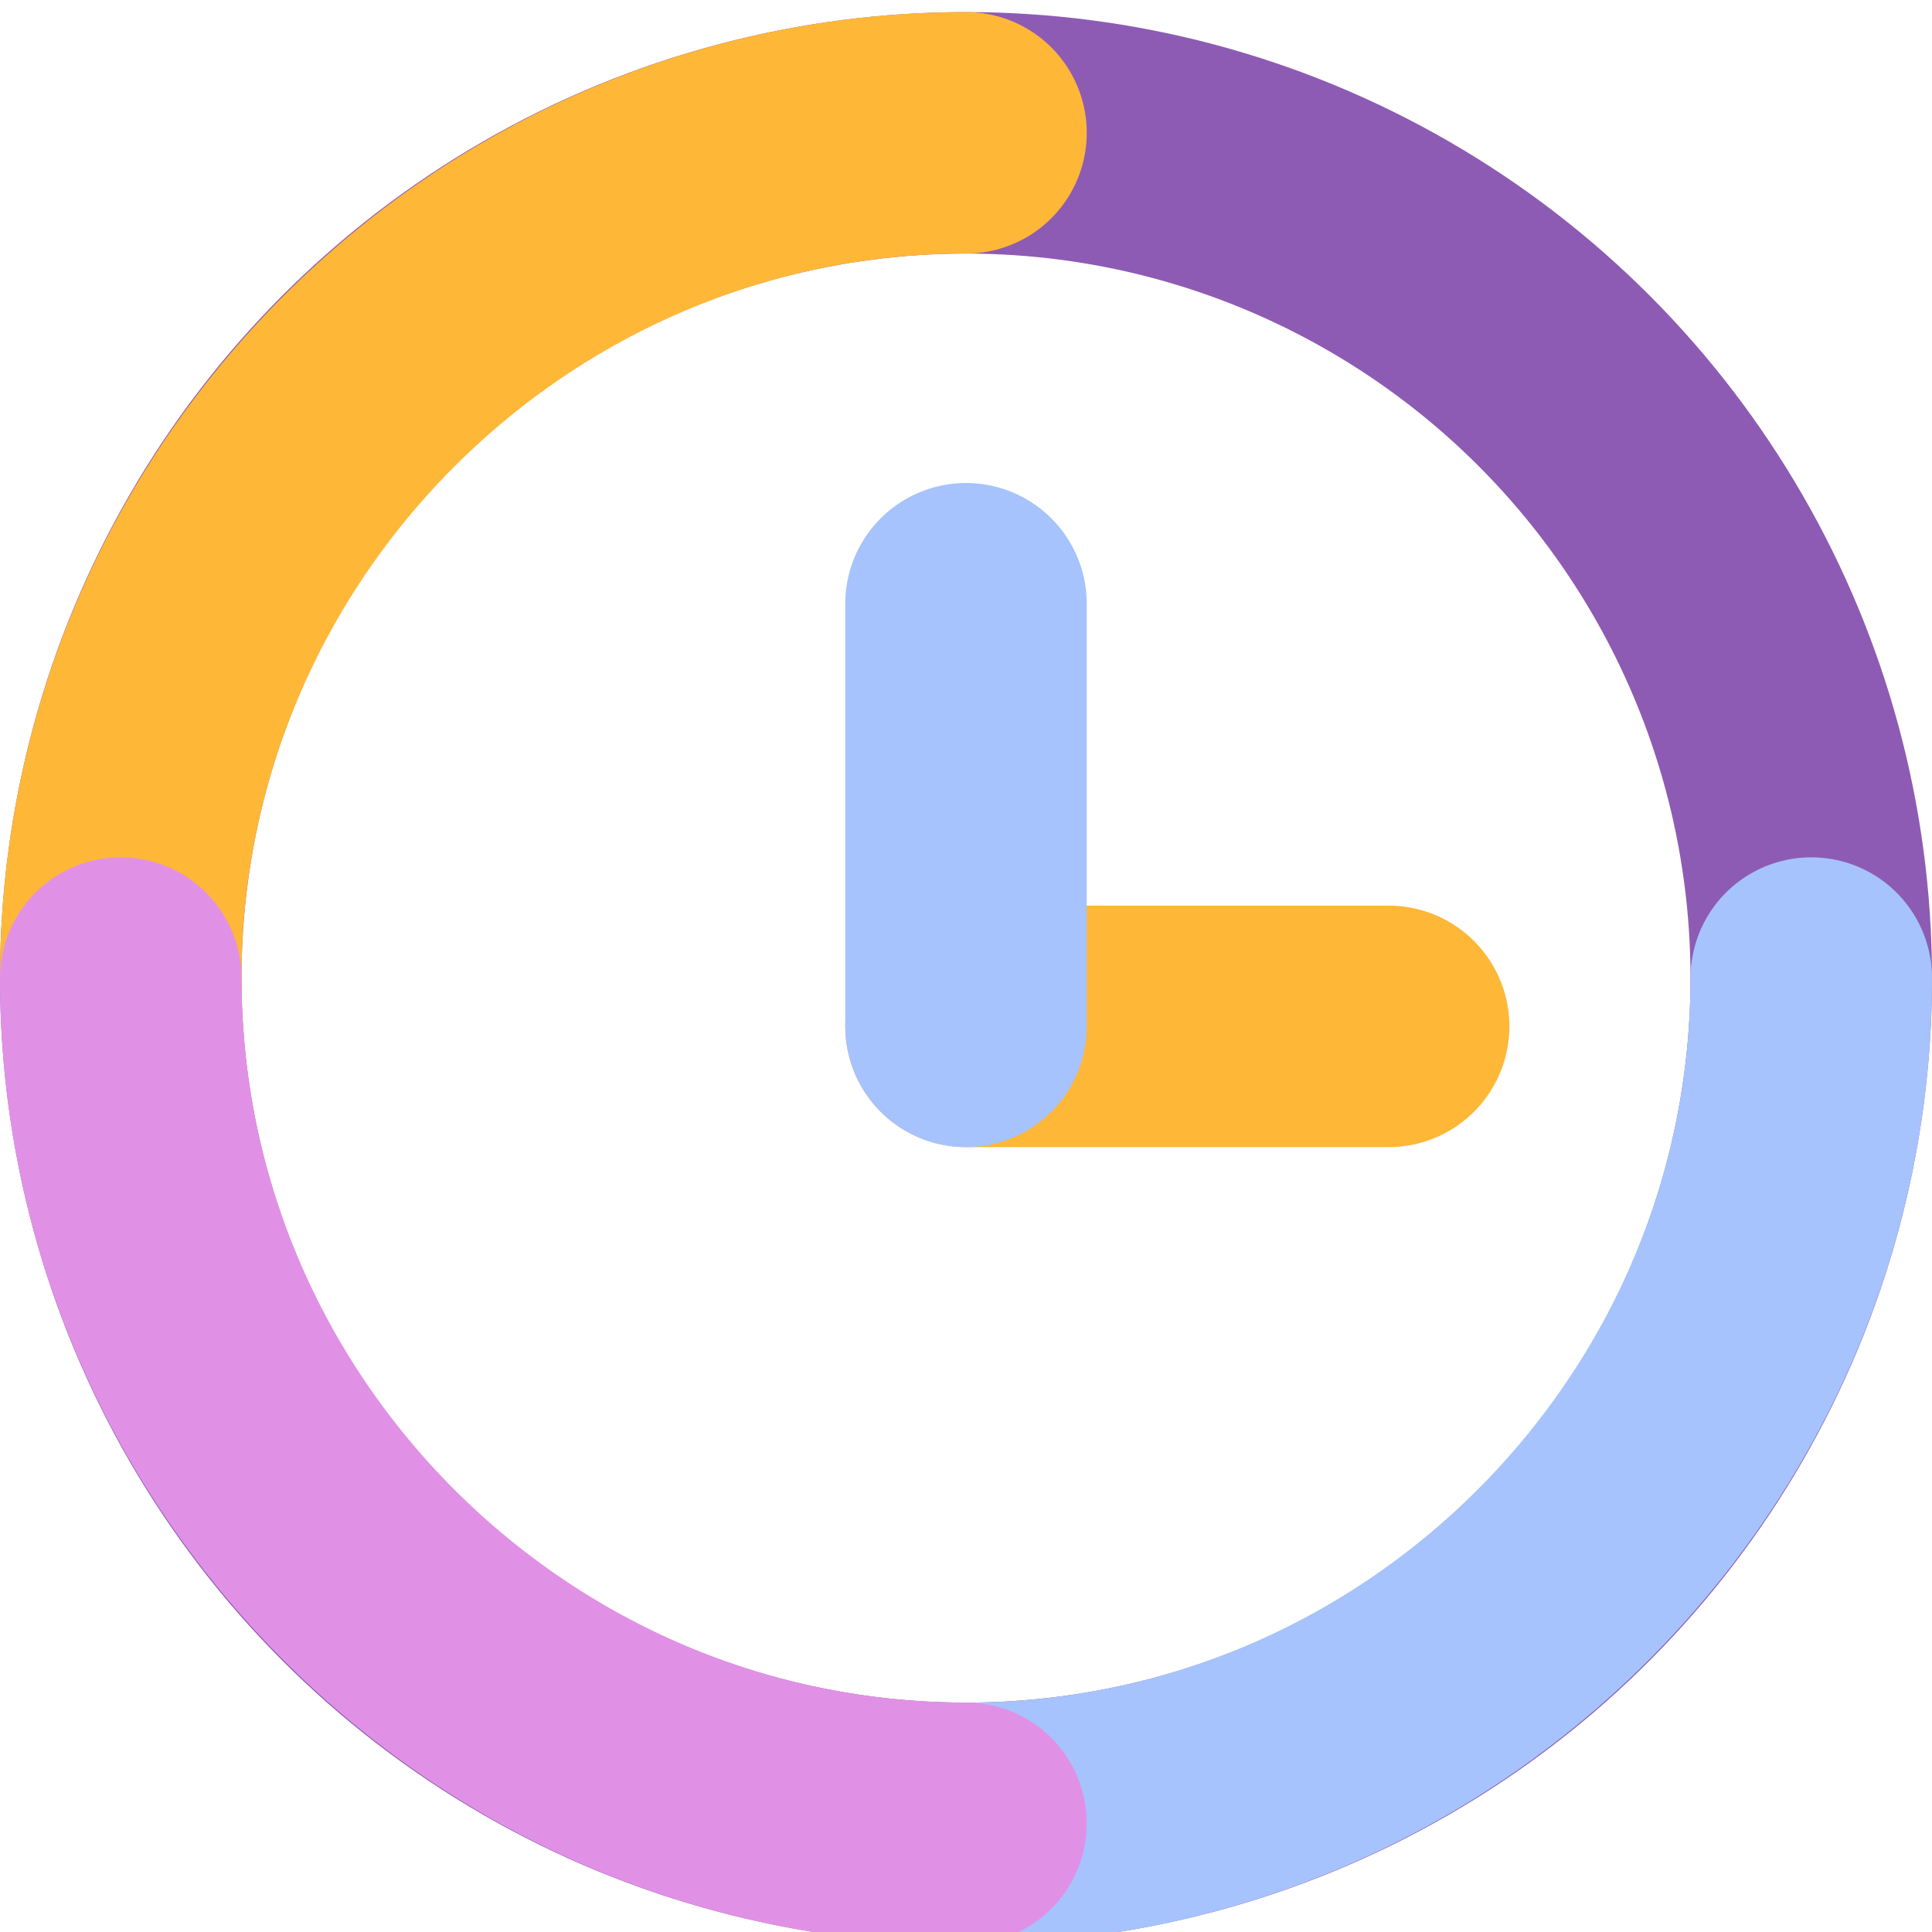 <?xml version="1.0" encoding="utf-8"?>
<!-- Generator: Adobe Illustrator 19.0.0, SVG Export Plug-In . SVG Version: 6.00 Build 0)  -->
<svg version="1.1" id="Layer_1" xmlns="http://www.w3.org/2000/svg" xmlns:xlink="http://www.w3.org/1999/xlink" x="0px" y="0px"
	 viewBox="0 0 32 32" style="enable-background:new 0 0 32 32;" xml:space="preserve">
<style type="text/css">
	.st0{fill:none;stroke:#FEB737;stroke-width:4;stroke-linecap:round;stroke-miterlimit:10;}
	.st1{fill:none;stroke:#A6C3FD;stroke-width:4;stroke-linecap:round;stroke-miterlimit:10;}
	.st2{fill:none;stroke:#8D5BB4;stroke-width:4;stroke-linecap:round;stroke-linejoin:round;stroke-miterlimit:10;}
	.st3{fill:none;stroke:#E191E5;stroke-width:4;stroke-linecap:round;stroke-linejoin:round;stroke-miterlimit:10;}
</style>
<g>
	<line class="st0" x1="23" y1="17" x2="16" y2="17"/>
	<line class="st1" x1="16" y1="10" x2="16" y2="17"/>
	<circle class="st2" cx="16" cy="16.2" r="14"/>
	<path class="st0" d="M2,16.2c0-7.7,6.3-14,14-14"/>
	<path class="st1" d="M30,16.2c0,7.7-6.3,14-14,14"/>
	<path class="st3" d="M16,30.2c-7.7,0-14-6.3-14-14"/>
</g>
</svg>
